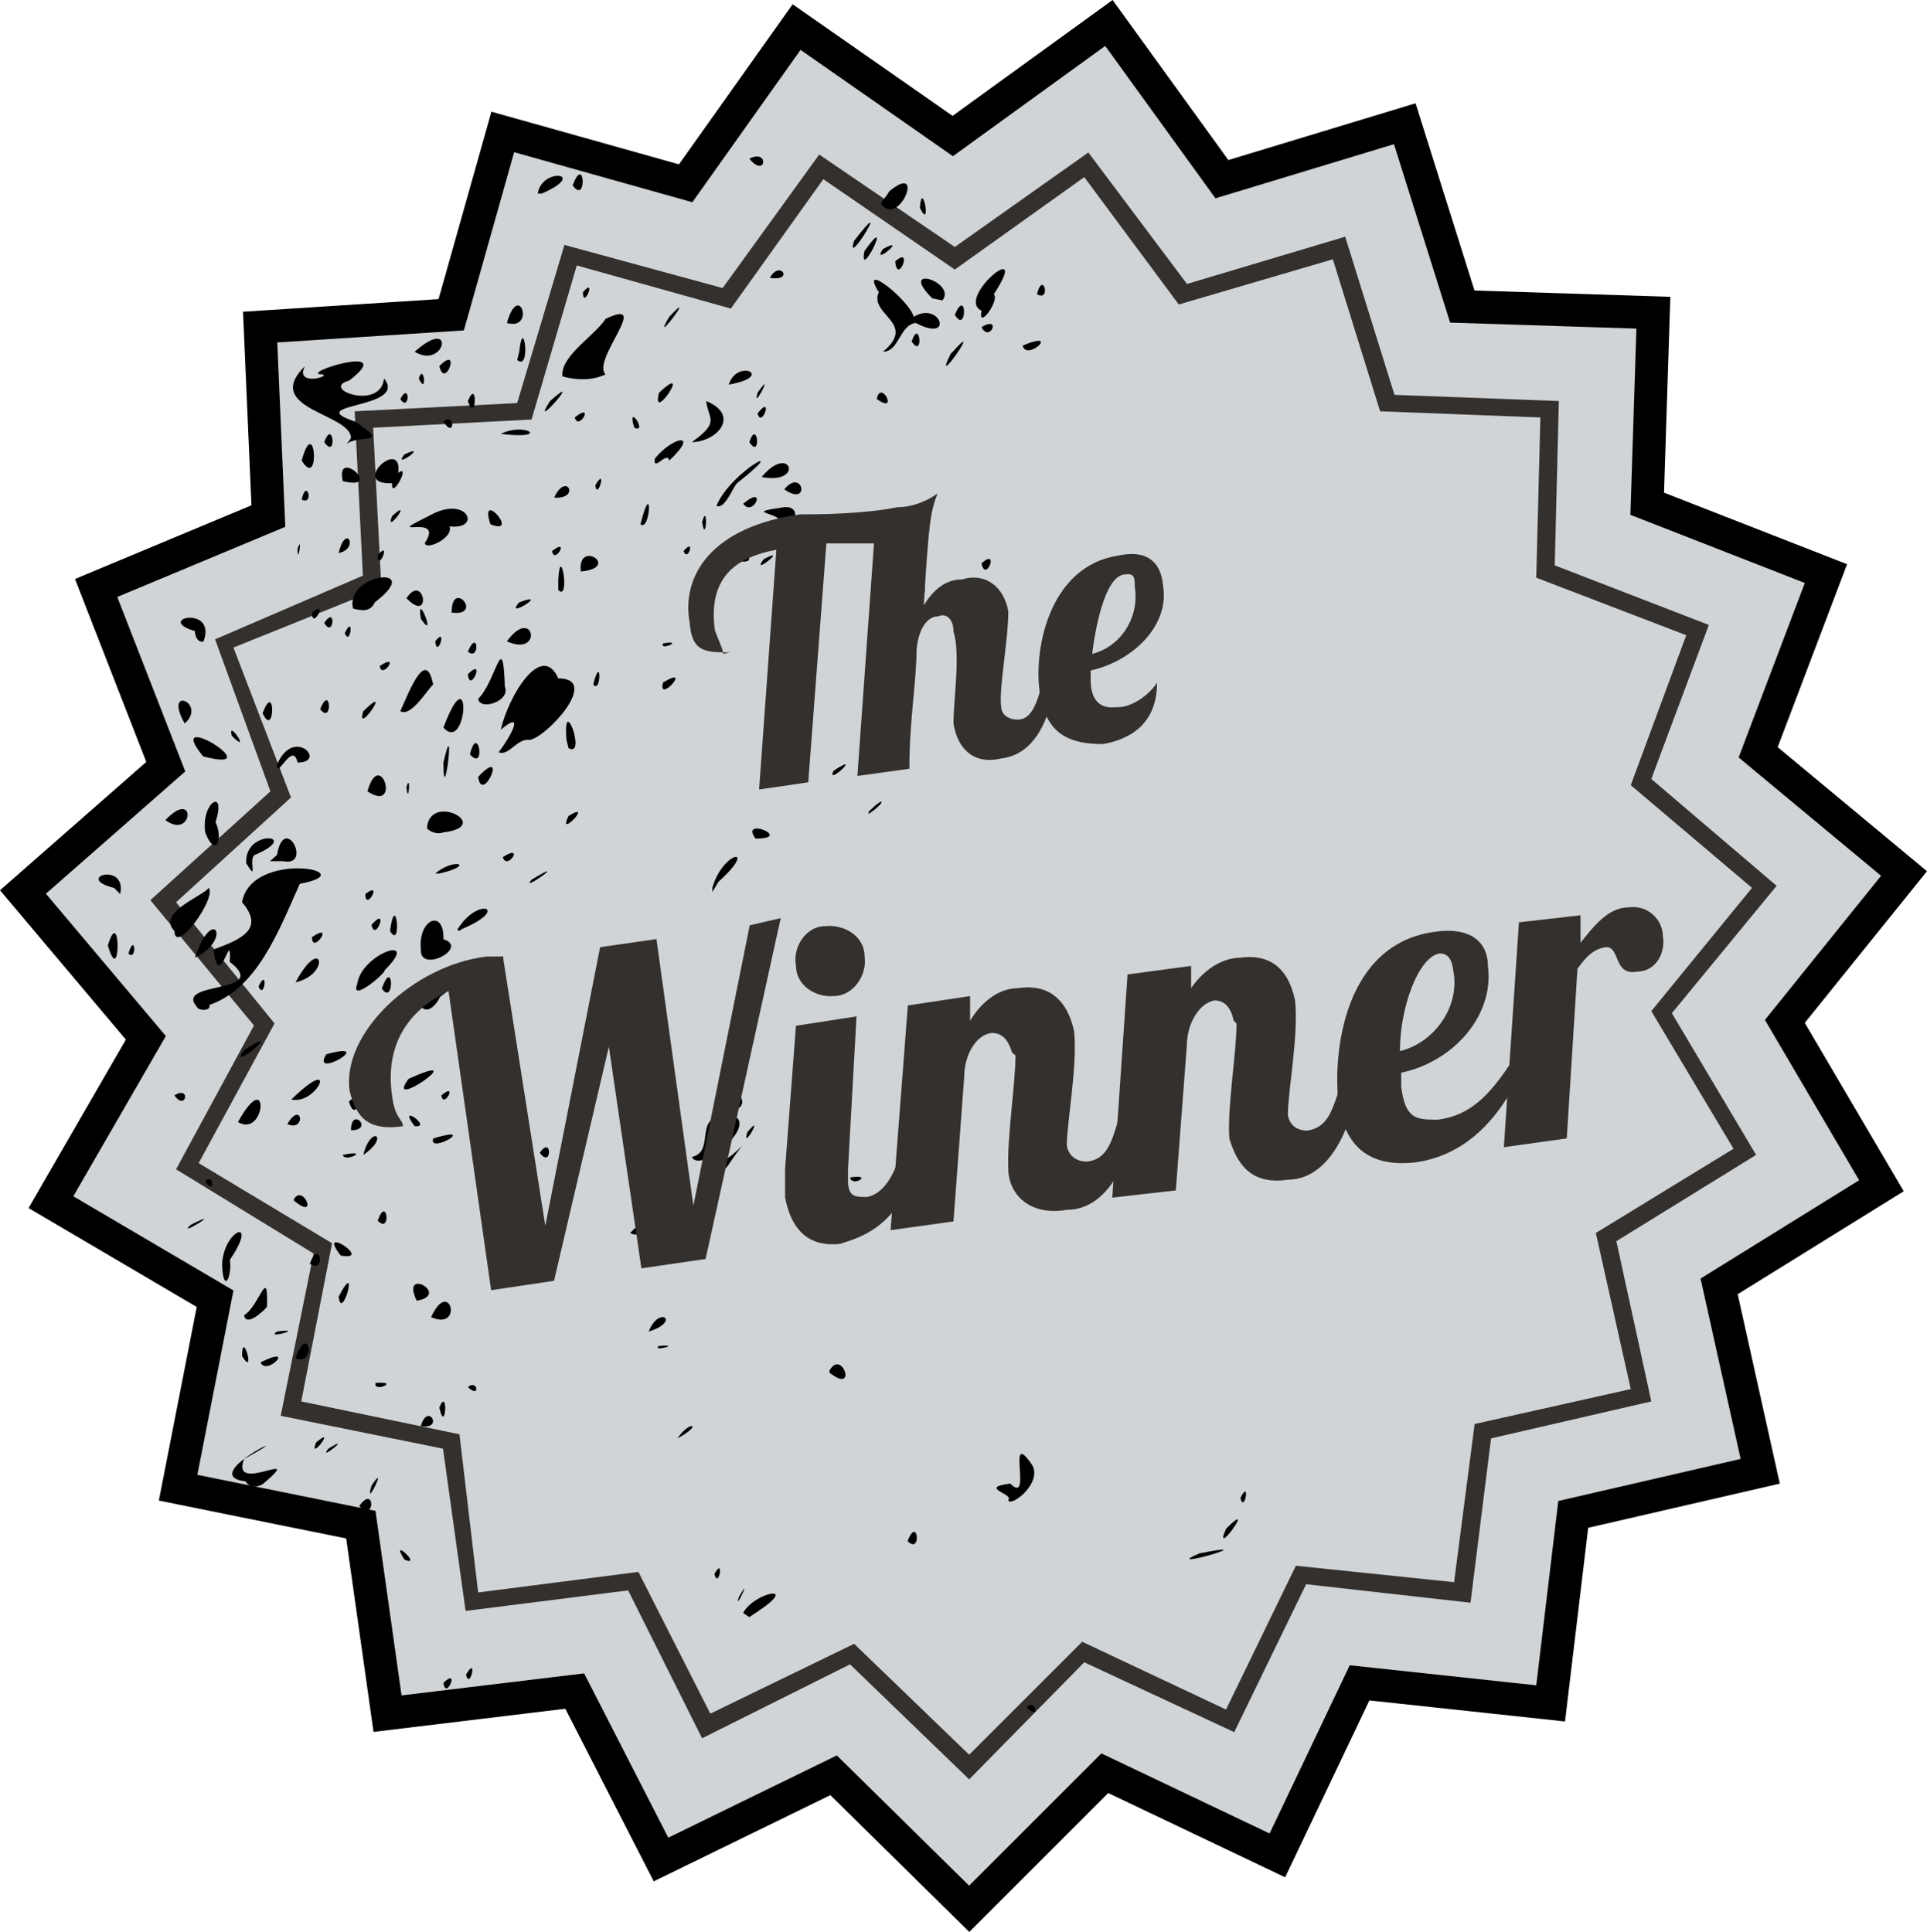 <?xml version="1.0" encoding="UTF-8" standalone="no"?>
<svg
   xmlns:dc="http://purl.org/dc/elements/1.1/"
   xmlns:cc="http://creativecommons.org/ns#"
   xmlns:rdf="http://www.w3.org/1999/02/22-rdf-syntax-ns#"
   xmlns:svg="http://www.w3.org/2000/svg"
   xmlns="http://www.w3.org/2000/svg"
   id="svg2"
   version="1.1"
   width="93.79"
   height="94.05">
  <defs
     id="defs19">
    <pattern
       id="EMFhbasepattern"
       patternUnits="userSpaceOnUse"
       width="6"
       height="6"
       x="0"
       y="0" />
    <style>
        .rotate {
	        -webkit-animation: rotation 60s infinite linear;
			-moz-animation: rotation 60s infinite linear;
			-o-animation: rotation 60s infinite linear;
			animation: rotation 60s infinite linear;
		    transform-origin: 50% 50%;
		    -webkit-transform-origin: 50% 50%;
		    -moz-transform-origin: 50% 50%;
        }
        
        @-webkit-keyframes rotation {
		    from {-webkit-transform: rotate(0deg);}
		    to   {-webkit-transform: rotate(359deg);}
		}
		@-moz-keyframes rotation {
		    from {-moz-transform: rotate(0deg);}
		    to   {-moz-transform: rotate(359deg);}
		}
		@-o-keyframes rotation {
		    from {-o-transform: rotate(0deg);}
		    to   {-o-transform: rotate(359deg);}
		}
		@keyframes rotation {
		    from {transform: rotate(0deg);}
		    to   {transform: rotate(359deg);}
		}
    </style>
  </defs>
  <g
     id="g410"
     transform="translate(1.112,-7.077)">
    <g id="canvas" class="rotate" >
      <path 
         id="path414"
         d="m 52.86,8.195 -7.6,5.505 -7.6,-5.305 -5.4,7.605 -8.9,-2.5 -2.51,8.9 -9.3,0.6 0.4,9.2 -8.383,3.5 3.39,8.7 -6.952,6.1 5.982,7.1 -4.62,8 7.99,4.7 -1.8,9.2 8.893,1.8 1.3,9.2 9.11,-1.1 4.2,8.2 8.4,-4.1 6.6,6.5 6.6,-6.6 8.4,4 4,-8.4 9.3,1 1.1,-9.2 9.1,-2.1 -2,-9 7.9,-4.9 -4.7,-8 5.8,-7.2 -7.1,-5.9 3.3,-8.7 -8.7,-3.4 0.3,-9.3 -9.3,-0.3 -2.8,-8.9 -8.9,2.7 z"
         style="fill:#d1d4d6;fill-opacity:1;stroke:#000000;stroke-width:1.6;stroke-miterlimit:4;stroke-dasharray:none;stroke-opacity:1" />
      <path 
         id="innerPath"
         d="m 40.46,87.1 5.6,5.4 5.5,-5.5 7,3.3 3.4,-7 7.7,0.8 1,-7.7 7.6,-1.7 -1.7,-7.6 6.7,-4.1 -4,-6.7 4.9,-6 -5.9,-5 2.7,-7.3 -7.3,-2.8 0.2,-7.8 -7.8,-0.3 -2.3,-7.4 -7.5,2.2 -4.6,-6.2 -6.3,4.5 -6.4,-4.4 -4.5,6.3 -7.5,-2.1 -2.2,7.5 -7.71,0.4 0.4,7.8 -7.2,2.9 2.8,7.3 -5.593,5.1 4.793,5.9 -3.693,6.8 6.493,3.9 -1.5,7.7 7.7,1.6 0.91,7.7 7.8,-1 3.5,6.9 z m 18.5,4.3 -7.3,-3.4 -5.6,5.7 -5.8,-5.6 -7.2,3.6 -3.6,-7.2 -7.91,1 -1.1,-7.9 -7.9,-1.6 1.6,-7.9 L 7.457,64 11.25,57 6.207,50.9 12.05,45.6 9.357,38.2 l 7.193,-3.1 -0.4,-8 7.91,-0.4 2.3,-7.7 7.7,2.1 4.7,-6.5 6.6,4.5 6.5,-4.6 4.8,6.4 7.7,-2.3 2.4,7.7 8,0.3 -0.2,8 7.5,2.9 -2.8,7.5 6.1,5.2 -5.1,6.2 4.1,6.9 -6.8,4.2 1.7,7.8 -7.8,1.8 -1,8 -8,-0.9 z"
         style="fill:#33302e" />
      <path 
         style="fill:#000000"
         d="m 48.86,90.2 c 0.4,-0.5 0.7,0.7 0,0 z M 20.47,89 c 0.83,-0.8 0.11,0.9 0,0 z m 1.1,-0.4 c 0.59,-1 0.19,0.8 0,0 z m 13.49,-3 c 0.5,-1 2.9,-1.5 0.6,0 l -0.3,0.2 -0.3,-0.2 z m -0.2,-0.8 c 0.7,-1.2 -0.3,0.9 0,0 z m -1.2,-1.1 c 0.5,-0.9 0.2,0.8 0,0 z M 18.57,83 c -0.77,-1.2 0.94,0.4 0,0 z m 38.69,-0.3 c 3.5,-0.7 -2.1,0.9 0,0 z m -14.2,-0.6 c 0.5,-1.3 0.7,0.7 0,0 z m 15.5,-0.6 c 1.6,-1.6 -0.7,1.6 0,0 z M 16.37,80.4 c 0.75,-1.1 0.82,0.8 0,0 z m 31.59,-0.3 c 0.3,-0.3 -1.5,-0.6 0.1,-0.8 1.1,1.1 -0.2,-2.7 1,-1 0.7,0.9 -1,2.2 -1.1,1.8 z M 59.26,80 c 0.5,-1 0.2,0.8 0,0 z M 16.97,79.4 c 0.87,-1.3 -0.38,1.3 0,0 z m -6.1,-0.2 c -2.563,-0.3 3.21,-2.9 -0.1,-1.1 -0.7,1.8 3.06,-0.6 0.94,1.2 -0.24,0.2 -0.71,0.2 -0.86,-0.1 z m 4,-1.6 c 1.29,-0.8 -0.57,0.7 0,0 z m -0.6,-0.3 c 1.06,-0.9 -0.39,1 0,0 z m 17.59,-0.2 c 0.6,-0.9 1.3,-0.7 0,0 z M 19.37,76.5 c 0.34,-1.2 1.15,0.2 0,0 z m 0.9,-0.9 c 0.45,-1.1 0.31,1.4 0,0 z m 1.39,-1 c 0.5,-0.4 0.6,0.6 0,0 z m -4.49,-0.2 c 1.26,-0.1 -0.15,0.5 0,0 z m 22.09,-0.6 c 0.6,-1.1 1.4,1.2 0,0.1 z M 11.57,73.4 c 1.79,-0.9 0.28,0.7 0,0 z m -0.9,-0.3 c 0,-1.4 0.69,1.1 0,0 z m 2.6,0.1 c 0.63,-1.8 1.06,0.4 0,0 z m 17.69,-0.6 c 1.2,-0.1 -0.4,0.3 0,0 z M 12.37,71.9 c 1.49,-0.2 -0.62,0.4 0,0 z m 18.09,0 c 0.5,-1.3 1.6,-0.5 0,0 z M 19.87,71.2 c 0.91,-2 1.61,0.7 0,0 z m -9.1,-0.1 c 0.72,-0.4 1.19,-2.5 1.11,-0.4 -0.16,0.2 -1.02,1 -1.11,0.4 z m 4.6,-0.9 c 1.04,-2 0.15,1.3 0,0 z m 3.8,0.2 c -0.82,-1.7 1.69,-0.3 0,0 z M 9.699,68.6 c 0.1,-1.7 1.811,-2.3 0.381,-0.2 0.11,0.9 -0.346,1.7 -0.381,0.2 z m 4.271,0 c 0.45,-1.3 0.83,0.5 0,0 z m 1.5,-0.4 c -1.24,-1.6 1.66,0.3 0,0 z m 14.09,-1.1 c 0.9,-1 0.7,0.4 0,0 z M 8.177,66.7 c 1.788,-0.9 -0.78,0.7 0,0 z m 9.093,-0.2 c 0.46,-1.3 0.68,0.7 0,0 z M 39.76,66 c 1.1,-3.2 -0.5,2.4 0,0 z M 13.17,65.5 c 0.45,-0.9 1.28,1.1 0,0 z M 8.877,64.6 c 0.39,-0.5 0.51,0.7 0,0 z M 40.26,64.4 c 1.2,-0.2 0.1,0.5 0,0 z m -6.9,-0.5 c 1.4,-0.3 2.4,-2.2 0.9,0 -0.1,0.1 -0.8,0.4 -0.9,0 z m -0.8,-0.5 c 1.3,-0.3 -0.2,-2.4 2.2,-1.9 0.7,0.6 -1.8,2.7 -2.2,1.9 z M 15.57,63.3 c 1.41,-0.3 0.1,0.4 0,0 z m 1,0 c 0.37,-1.5 1.32,-0.9 0,0 z m 8.59,-0.1 c 0.6,-0.9 0.6,0.8 0,0 z m -5.19,-0.7 c 2.29,-0.7 -0.25,0.8 0,0 z m 15.29,-0.3 c 0.9,-1.1 -0.3,1 0,0 z M 15.97,62.1 c 0,-1.2 1.15,0 0,0 z m -5.5,-0.4 c 1.55,-2.8 1.38,0.8 0,0 z m 2.4,0.1 c 0.72,-1.2 0.93,0.4 0,0 z m 6.2,0.1 c -0.92,-1.2 0.92,0.1 0,0 z m -2.1,-1 c 0.42,-1.1 0.78,1.4 0,0 z m -1.1,-0.2 c 0.77,-0.7 0.35,1.2 0,0 z m 18.39,0.2 c 0.9,-1.3 1.1,0.7 0,0 z M 13.07,60.6 c 2.36,-2.3 1.27,0.3 0,0 z M 7.377,60.4 c 0.82,-0.5 0.56,0.8 0,0 z m 12.993,0 c 0.84,-0.7 0.1,0.7 0,0 z m -1.6,-0.8 c 3.29,-1.5 -1.25,1.7 0,0 z m 3.69,-0.1 c 0.9,-0.7 0.2,0.8 0,0 z m -7.69,-1.1 c 2.56,-0.7 -0.81,1.3 0,0 z m -4,-0.2 c 2.19,-1.4 -0.854,1.2 0,0 z m 12.29,-0.7 c 0.4,-1 0.1,1 0,0 z m -1.4,-1.2 c 0.4,-0.8 0.1,1.1 0,0 z M 8.477,56.1 c -1.16,-1.3 3.663,-0.6 1.593,-2.2 0.11,-1.8 -0.511,1.6 -0.793,-0.6 1.373,-0.5 2.503,-1 1.393,-2.3 0.46,-2.6 6.09,-1.5 2.81,-0.9 -1.03,2.3 -2.07,5.1 -4.403,5.9 0.1,0.3 -0.52,0.3 -0.6,0.1 z M 19.27,55.9 c 0.36,-1.2 3.29,-1.9 1.04,-0.3 -0.18,0.4 -0.7,1 -1.04,0.3 z m -1.8,-0.7 c 0.58,-1.6 0.62,0.9 0,0 z m -6,-0.1 c 0.48,-1 0.3,0.7 0,0 z m 4.8,-0.1 c 0.18,-1.5 3.16,-2.5 1.35,-0.7 0,0.2 -1.7,1.6 -1.35,0.7 z m -3,-0.1 c 1.29,-2.4 1.75,-0.4 0,0 z M 8.377,53.7 c 0.86,-2.6 1.853,-0.9 0,0 z M 19.37,53.3 c -0.14,-1.5 1.15,-2 1.1,-0.5 1.29,0.4 -1.16,1.7 -1.1,0.5 z M 4.137,53.1 c 0.64,-2.1 0.63,2.2 0,0 z m 1,0.4 c 0.33,-1.1 0.43,0.4 0,0 z m 8.933,-0.8 c 1.16,-0.8 0,0.9 0,0 z M 7.377,52.4 c -0.88,-0.9 1.4,-1.7 1.67,-2.1 0.4,0.5 -1.64,3.3 -1.67,2.1 z m 10.493,0 c 0.29,-2.1 0.6,1 0,0 z m -0.9,-0.3 c 0.88,-1 0.18,0.9 0,0 z m 4.2,0.2 c 0.99,-1.6 2.59,-1 0.21,0 l -0.15,0.1 -0.1,-0.1 z m -4.5,-1.7 c 0.89,-0.7 0,0.9 0,0 z M 4.437,50.3 c -2,-0.5 0.65,-1.3 0.3,0.3 z m 29.123,0 c 0.5,-1.8 2.3,-2.1 0.3,-0.3 l -0.3,0.5 0,-0.2 z m -8.8,-0.4 c 2,-1.2 -0.6,0.7 0,0 z m -4.69,-0.3 c 0.96,-0.8 1.99,-0.4 0.2,0 z m -9.2,-0.5 c -0.1,-1.7 2.78,-1.4 0.41,-0.4 -0.32,0.2 0.2,1.4 -0.41,0.4 z m 1.5,-0.4 c 0.36,-2.1 1.75,0.6 0.3,0.3 l -0.64,0 0.34,-0.3 z m 10.99,0.1 c 1.1,-0.7 0.2,0.7 0,0 z M 8.877,47.6 c -0.21,-1.5 1.06,-2.2 0.5,-0.5 0.399,0.8 0,1.8 -0.5,0.5 z m 26.783,0.3 c -0.8,-1.1 1.9,0 0,0 z M 19.67,47.4 c 0.11,-1.8 3.29,-0.1 0.79,0.2 -0.26,0.1 -0.61,0 -0.79,-0.2 z M 6.937,47 c 1.53,-1.6 1.35,1 0,0 z M 26.56,46.8 c 1.3,-0.8 -0.6,1.2 0,0 z m 14.6,-0.2 c 0.9,-0.9 0.8,-0.4 0,0.1 z m -24.39,-1 c 0.63,-2.2 1.66,1.1 0,0 z m 1.9,-0.2 c 0.23,-0.8 0.1,1 0,0 z m 3.49,-0.5 c 1.5,-1.6 0.2,1.4 0,0 z m -1.69,-0.7 c 0.62,-2.7 0,2.5 0,0 z m 18.99,0.4 c 1.5,-1 -0.4,0.8 0,0 z M 12.37,44.3 c 0.81,-1.9 2.47,-0.1 1,-0.1 -0.23,-1.1 -1.04,0.9 -1,0.1 z M 8.777,43.9 c -2.05,-2.5 3.443,0.9 0,0 z M 21.76,43.8 c 0.4,-1.6 0.8,0.9 0,0 z m 1.4,-0.1 c 0.6,-0.8 1.3,-2.1 0.1,-1.1 0.4,-1.7 2,-4.3 2.8,-2.5 2.1,0 -0.6,2.9 -1.4,3 -0.6,-0.1 -1,0.8 -1.5,0.6 z m 3.3,-0.6 c -0.2,-2.4 1,0.9 0.1,0.4 l -0.1,-0.4 z M 10.17,42.9 c -0.24,-0.9 1.01,1 0,0 z m 10.3,-0.4 c 1.39,-3.7 1.19,1.3 0,0 z M 7.877,42.3 c -1.07,-1.9 1.12,-1 0,0 z m 3.793,-0.5 c 0.63,-1.7 0.61,1.3 0,0 z m 4.9,-0.1 c 1.53,-1.5 -0.41,1.3 0,0 z m -2.1,-0.1 c 0.52,-1.3 0.62,0.8 0,0 z m 3.9,0.1 c 0.45,-1 1.25,-3.1 1.6,-1.3 -0.32,0.3 -1.08,1.6 -1.6,1.3 z m 3.79,-0.6 c 0.9,-0.9 1.2,-3.5 1.3,-0.6 0.3,0.7 -1.2,1.2 -1.3,0.6 z m 5.6,-0.7 c 0.4,-1.6 0.4,0.5 0,0 z m 3.4,-0.1 c 1.5,-0.9 -0.3,1.1 0,0 z m -9.5,-0.4 c 0.9,-0.9 0.1,1 0,0 z m -4.29,-0.4 c 1.05,-0.7 0.1,0.7 0,0 z m 4.29,-0.7 c 0.5,-1.2 0.6,0.5 0,0 z m -1.59,-0.5 c 0.62,-0.8 0.1,0.9 0,0 z m 3.49,0 c 1.3,-1.8 1.8,0.8 0,0 z m 7.6,0.1 c 1.1,-0.2 -0.2,0.4 0,0 z M 8.377,37.8 c -2.02,-0.6 1.08,-1.3 0.42,0.5 -0.28,0.1 -0.44,-0.3 -0.42,-0.5 z m 7.293,0.1 c 0.46,-1 0.28,0.7 0,0 z m -1,-0.5 c 0.6,-0.9 0.46,0.8 0,0 z m 4.7,-0.2 c -0.24,-1.5 0.83,1.2 0,0 z m -5.3,-0.3 c 0.84,-0.7 0,0.9 0,0 z m 6.8,0 c 0,-1.7 1.59,0.2 0,0 z m -4.8,-0.2 c -0.41,-1.7 3.56,-2.2 1.06,-0.3 -0.21,0.5 -0.7,0.4 -1.06,0.3 z m 8.09,-0.3 c 1.6,-0.6 -0.8,0.9 0,0 z m -5.49,-0.2 c 0.86,-1.3 1.27,1.3 0,0 z m 7.39,-0.9 c 0.1,-1.9 0.6,1.1 0,0.5 z m 6.5,0.5 c 1.1,-1.5 1.9,-0.5 0,0 z m 11,-0.1 c 0.6,-0.4 0.3,0.8 0,0 z m -0.7,-0.4 c 0.6,-0.7 0.2,0.6 0,0 z m -15.7,-0.4 c -0.2,-1.6 2,-0.2 0,0 z m 19.5,-0.4 c 0.9,-0.8 0.2,1 0,0 z m -10.6,-0.2 c 1.3,-0.7 -0.7,0.9 0,0 z M 17.27,34.1 c 0.7,-0.8 0,0.9 0,0 z m 17.19,0.2 c 0.7,-0.8 1.6,0.5 0,0 z M 13.37,33.8 c 0.26,-0.8 0,0.9 0,0 z m 2,0.2 c 0.36,-1.5 1.02,-0.2 0,0 z m 10.39,-0.1 c 0.9,-0.7 0.1,0.7 0,0 z m 6.4,0 c 0.6,-0.7 0.2,0.6 0,0 z M 19.57,33.5 c 1.01,-1.5 -2.24,-0.1 0.18,-1.3 1.91,-1.1 2.61,0.7 1.02,0.5 0.2,0.6 -1.23,1.2 -1.2,0.8 z m 21.89,-0.1 c 0.5,-0.5 0.3,0.9 0,0 z m -8.4,-0.9 c 0.3,-1.1 0.2,1.2 0,0 z m -10.3,0.1 c -0.6,-1.8 1.5,0.6 0,0 z m 7.3,0 c 0.6,-2.4 0.5,0.4 0,0 z m 6.7,-0.3 c -0.5,-0.3 -1.3,-0.3 0.1,-0.5 1.3,-0.3 0.6,1.4 -0.1,0.5 z M 17.97,32.2 c 1.1,-1 -0.38,1 0,0 z m 15.79,-0.5 c 0.7,-1.7 3.8,-3.3 1,-1.1 -0.2,0.2 -0.6,1.3 -1,1.1 z m 1.3,-0.1 c 1.2,-1 0.5,0.7 0,0 z M 13.57,31.4 c 0.24,-1.1 0.63,0.3 0,0 z m 12.29,-0.1 c 0.6,-1.3 1.3,0.1 0,0 z m 11.2,-0.4 c 0.9,-1.1 1.3,0.9 0,0 z M 17.97,30.6 c -2.11,0.1 0.53,-2.3 0.3,-0.5 0.65,-0.5 -0.36,1.4 -0.3,0.5 z m 9.89,0.1 c 0.6,-1 0.1,0.8 0,0 z M 15.57,30.5 c -0.38,-1.7 2.06,0.5 0,0 z m 20.39,-0.2 c 1.4,-1.7 2.1,0.4 0,0 z M 13.57,29.5 c 0.66,-2.4 0.93,1.5 0,0 z m 17.19,-0.1 c 0.9,-1.1 2.2,-1.3 0.7,0.1 -0.1,-0.5 -0.8,0.6 -0.7,-0.1 z M 18.57,29.2 c 1.29,-0.6 -0.63,0.8 0,0 z m -3.9,-0.6 c 0.44,-1.2 0.63,0.9 0,0 z m 1.3,-0.2 c 0,-1.2 -4.36,-1.4 -2.24,-3.5 -0.52,1 1.3,0.5 0.84,0.4 -1.27,0 3.78,-1.6 1.32,0.3 -1.48,0.4 1.53,1.5 1.69,-0.1 1.22,1.5 -4.09,1.2 -1.41,2.1 1.82,1.2 0.13,0.6 -0.41,1.1 l 0.21,-0.3 z m 16.59,0.2 c 1.4,-1 0.8,-1.1 0.7,-2 1.7,0.7 0.5,2 -0.7,2 z m 2.8,0 c 0.4,-1.2 0.6,0.9 0,0 z m -12.1,-0.4 c 1.2,-0.6 2.5,0.3 0,0 z m 6.5,-0.3 c -0.4,-1.3 0.7,0.3 0,0 z m -9.29,-0.3 c 0.57,-0.5 0.57,0.9 0,0 z m 6.39,-0.2 c 1,-0.8 0.2,0.7 0,0 z m 8.9,-0.2 c 0.8,-1 0.2,0.8 0,0 z m -10.1,-0.6 c 1.8,-1.6 -1.1,1.7 0,0 z m -4,0 c 0.5,-1.2 0.4,1.2 0,0 z m -3.29,-0.1 c 0.49,-0.9 0.46,0.7 0,0 z m 12.59,-0.3 c 1.7,-1.6 -0.4,1.6 0,0 z m 10.6,0.3 c 0.2,-1 1.1,0.8 0,0 z m -5.8,-0.3 c 0.9,-1.3 -0.3,1 0,0 z m -1.4,-0.4 c 0.4,-1.3 2.3,-0.4 0,0 z M 19.27,25.5 c 0.26,-0.8 0.42,0.9 0,0 z m 6.99,-0.1 c -0.1,-1 1.6,-2 2.1,-2.8 2.3,-1.1 -0.7,2 0,2.7 -0.6,0.3 -1.4,0.3 -2.1,0.1 z m -5.99,-0.5 c 1.09,-1.1 0.28,1.2 0,0 z m 3.89,-0.7 c 0.2,-1.9 0.6,1 -0.1,0.4 z m 21.1,0 c 1.6,-1.8 -1.1,2.1 -0.1,0.1 z m -26.19,0 c 2.02,-1.8 1.5,0.9 0,0 z m 22.79,0 c 1.7,-1.4 -0.7,-1.8 -0.2,-2.9 -1,-1.6 1.5,0.4 1.7,1.2 1.3,-0.8 2,1.3 0.1,0.3 -0.8,0.1 -0.8,1.4 -1.6,1.4 z m 6.8,-0.3 c 1.9,-0.8 0.2,0.8 0,0 z m -5.4,-0.2 c 0.4,-1.2 0.6,0.9 0,0 z m 3.4,-0.7 c 1,-0.6 0.4,0.8 0,0 z m -23.1,-0.2 c 0.6,-2.1 1.4,0.4 0,0 z m 7.9,-0.3 c 1.5,-1.6 -1,1.7 0,0 z m 13.9,-0.1 c 0.6,-1.4 0.6,1 0,0 z m 1.3,-0.2 c -1.3,-0.6 2.5,-3.7 0.6,-0.8 0.3,0.3 -0.8,1.8 -0.6,0.8 z m -2.4,-0.6 c -1.7,-1.7 1.2,-0.8 0.5,0.1 z m -17,-0.3 c 0.7,-0.8 0,0.9 0,0 z m 22.1,0.1 c 0.3,-1.2 0.7,0.4 0,0 z m -13,-0.8 c 0.5,-0.9 1.2,0.2 0,0 z m 6.1,-0.8 c 0.9,-0.8 0.1,1.2 0,0 z m -1.5,-0.5 c 1.5,-2.1 -0.3,1.6 0,0 z m 0.9,-0.1 c 1.3,-0.7 -0.6,0.9 0,0 z m -1.4,-0.4 c 2,-2.6 -0.5,1.5 0,0 z m 3.2,-1.6 c 0.1,-1.5 0.6,1.2 0,0 z m -1.5,-0.8 c 1.8,-1.5 0.5,1.8 -0.4,0.6 0.1,-0.2 0.3,-0.4 0.4,-0.6 z m -17.1,0.1 c 0.2,-1.3 2.5,-1 0.2,0 l -0.2,0 z m 1.7,-0.4 c 0.6,-1.6 0.7,1 0,0 z m 8.6,-1.3 c 1,-0.5 0.8,1 0,0 z"
         id="path5235-4" />
    </g>
    <g
       transform="matrix(1.063,0,0,1.063,-5.048,-4.418)"
       id="g4186">
      <path
         id="path4152"
         d="m 37.14,40.69 c -1.13,0 -1.76,0 -1.86,-1.36 -0.39,-2.15 1,-4.39 5.06,-4.96 0.7,0 2.82,0 4.47,-0.33 0.73,0 1.42,-0.33 1.82,-0.63 -0.33,0.86 -0.4,1.33 -0.63,5.13 0.56,-0.93 1.19,-1.19 1.75,-1.19 1.06,-0.33 1.92,0.33 2.12,1.46 0,1.32 -0.43,3.5 -0.33,4.33 0,0.4 0.33,0.63 0.76,0.63 0.63,0 0.89,-0.76 1.12,-1.66 l 0.6,0 c -0.46,2.78 -1.65,3.34 -2.48,3.44 -1.42,0.33 -2.05,-0.66 -2.18,-1.62 0,-1.12 0.33,-3.14 0,-4.2 0,-0.56 -0.33,-0.86 -0.7,-0.69 -0.56,0 -0.92,0.69 -0.99,1.52 0,1.42 -0.33,3.24 -0.33,5.46 l -2.38,0.33 0.76,-10.65 c -0.63,0 -1.39,0 -2.18,0 l -0.83,10.94 -2.25,0.33 0.79,-10.98 c -1.75,0.33 -3.17,1.19 -2.81,3.71 0.33,0.83 0.37,0.89 0.37,1.06 z M 54.9,43.2 c 0.63,0 1.42,-0.56 1.78,-1.12 0,1.82 -1.15,2.58 -2.48,2.81 -1.49,0 -2.58,-0.43 -2.87,-2.25 -0.34,-1.88 0.33,-5.89 3.57,-6.38 1.49,-0.33 1.98,0.49 2.05,1.35 0.33,1.82 -1.36,3.48 -3.31,3.91 0,0 0,0.36 0,0.43 0,1.06 0.56,1.32 1.13,1.25 z m 0.33,-6.08 c -0.83,0 -1.32,2.02 -1.52,3.64 1.32,-0.33 2.18,-1.69 1.95,-3.08 0,-0.36 0,-0.63 -0.43,-0.56 z"
         style="fill:#33302e;fill-opacity:1;fill-rule:nonzero;stroke:none" />
    </g>
    <g
       transform="matrix(1.063,0,0,1.063,-5.048,-4.418)"
       id="g4178">
      <path
         id="path4154"
         d="m 26.75,54.62 c -0.33,0 -0.46,0 -0.76,0 -3.34,0.39 -6.65,3.5 -6.28,6.15 0.33,1.39 1.02,1.82 2.44,1.62 0,-0.33 -0.36,-0.33 -0.49,-1.36 -0.33,-2.18 0.56,-3.87 2.58,-4.83 l 1.95,13.7 2.88,-0.43 2.51,-10.72 1.49,10.15 2.94,-0.43 3.44,-15.61 -1.42,0.33 -2.58,12.84 -1.69,-12.21 -2.58,0.37 -2.51,12.76 -1.92,-12.2 z"
         style="fill:#33302e;fill-opacity:1;fill-rule:nonzero;stroke:none" />
      <path
         id="path4156"
         d="m 40.15,55.05 c 0,0.89 0.89,1.45 1.72,1.38 0.92,0 1.55,-0.99 1.42,-1.81 0,-0.93 -0.93,-1.49 -1.82,-1.39 -0.86,0 -1.49,0.96 -1.32,1.82 z m 0,2.71 -0.5,6.58 c 0,0.5 0,0.93 0,1.32 0.33,1.69 1.26,2.25 2.51,2.12 1.06,-0.33 2.95,-0.89 3.64,-4.27 l -0.82,0 c -0.34,1.13 -0.8,1.95 -1.56,2.12 -0.56,0 -0.83,0 -0.89,-0.63 0,-0.33 0,-0.43 0,-0.63 l 0.39,-7.01 -2.77,0.43 z"
         style="fill:#33302e;fill-opacity:1;fill-rule:nonzero;stroke:none" />
      <path
         id="path4158"
         d="m 50.2,59.15 c 0,1.25 -0.4,3.87 -0.33,5.19 0,1.12 0.93,2.18 2.68,1.88 1.06,0 2.51,-0.76 3.21,-4.2 l -0.83,0 c -0.33,1.13 -0.56,1.89 -1.45,1.99 -0.57,0 -0.86,-0.33 -0.93,-0.73 0,-1.09 0.5,-3.64 0.33,-5.26 -0.36,-1.59 -1.32,-2.15 -2.58,-1.95 -0.63,0 -1.49,0.36 -2.18,1.49 l 0,-1.13 -2.85,0.43 -0.79,10.29 2.88,-0.4 0.49,-6.61 c 0,-1.03 0.56,-1.95 1.26,-2.02 0.5,0 0.76,0.33 0.93,0.89 z"
         style="fill:#33302e;fill-opacity:1;fill-rule:nonzero;stroke:none" />
      <path
         id="path4160"
         d="m 60.32,57.69 c 0,1.32 -0.43,3.84 -0.33,5.26 0.33,1.09 0.93,2.15 2.68,1.89 1.06,0 2.51,-0.8 3.21,-4.21 l -0.83,0 c -0.36,1.06 -0.56,1.82 -1.49,1.96 -0.56,0 -0.82,-0.33 -0.89,-0.7 0,-1.12 0.5,-3.64 0.33,-5.26 -0.33,-1.58 -1.26,-2.15 -2.58,-1.95 -0.56,0 -1.49,0.37 -2.18,1.39 l 0,-1.02 -2.91,0.39 -0.7,10.22 2.91,-0.33 0.5,-6.58 c 0,-1.06 0.56,-1.98 1.26,-2.12 0.49,0 0.76,0.33 0.89,0.93 z"
         style="fill:#33302e;fill-opacity:1;fill-rule:nonzero;stroke:none" />
      <path
         id="path4162"
         d="m 67.86,60.7 c 0,-0.33 0,-0.5 0,-0.76 2.38,-0.5 4.27,-2.61 3.97,-4.89 0,-1 -0.69,-1.82 -2.45,-1.56 -4.13,0.56 -4.66,5.52 -4.39,7.84 0.33,2.25 1.68,2.94 3.57,2.71 2.64,-0.4 4.07,-2.51 4.96,-4.46 l -0.7,0 c -0.89,1.32 -1.75,2.31 -3.27,2.51 -0.99,0 -1.49,0 -1.69,-1.49 z m 2.38,-5.46 c 0.34,1.69 -0.89,3.34 -2.44,3.71 0,-2.02 0.86,-4.33 1.82,-4.47 0.43,0 0.56,0.33 0.62,0.76 z"
         style="fill:#33302e;fill-opacity:1;fill-rule:nonzero;stroke:none" />
      <path
         id="path4164"
         d="m 73.25,53.06 -0.69,10.29 2.88,-0.4 0.49,-7.77 c 0.4,-0.56 0.76,-0.93 1.33,-0.99 0.62,0 0.33,1.32 1.39,1.12 0.92,0 1.32,-0.93 1.19,-1.62 0,-0.76 -0.7,-1.46 -1.59,-1.32 -0.93,0 -1.62,0.92 -2.18,1.62 l 0,-1.26 -2.88,0.33 z"
         style="fill:#33302e;fill-opacity:1;fill-rule:nonzero;stroke:none" />
    </g>
  </g>
</svg>
